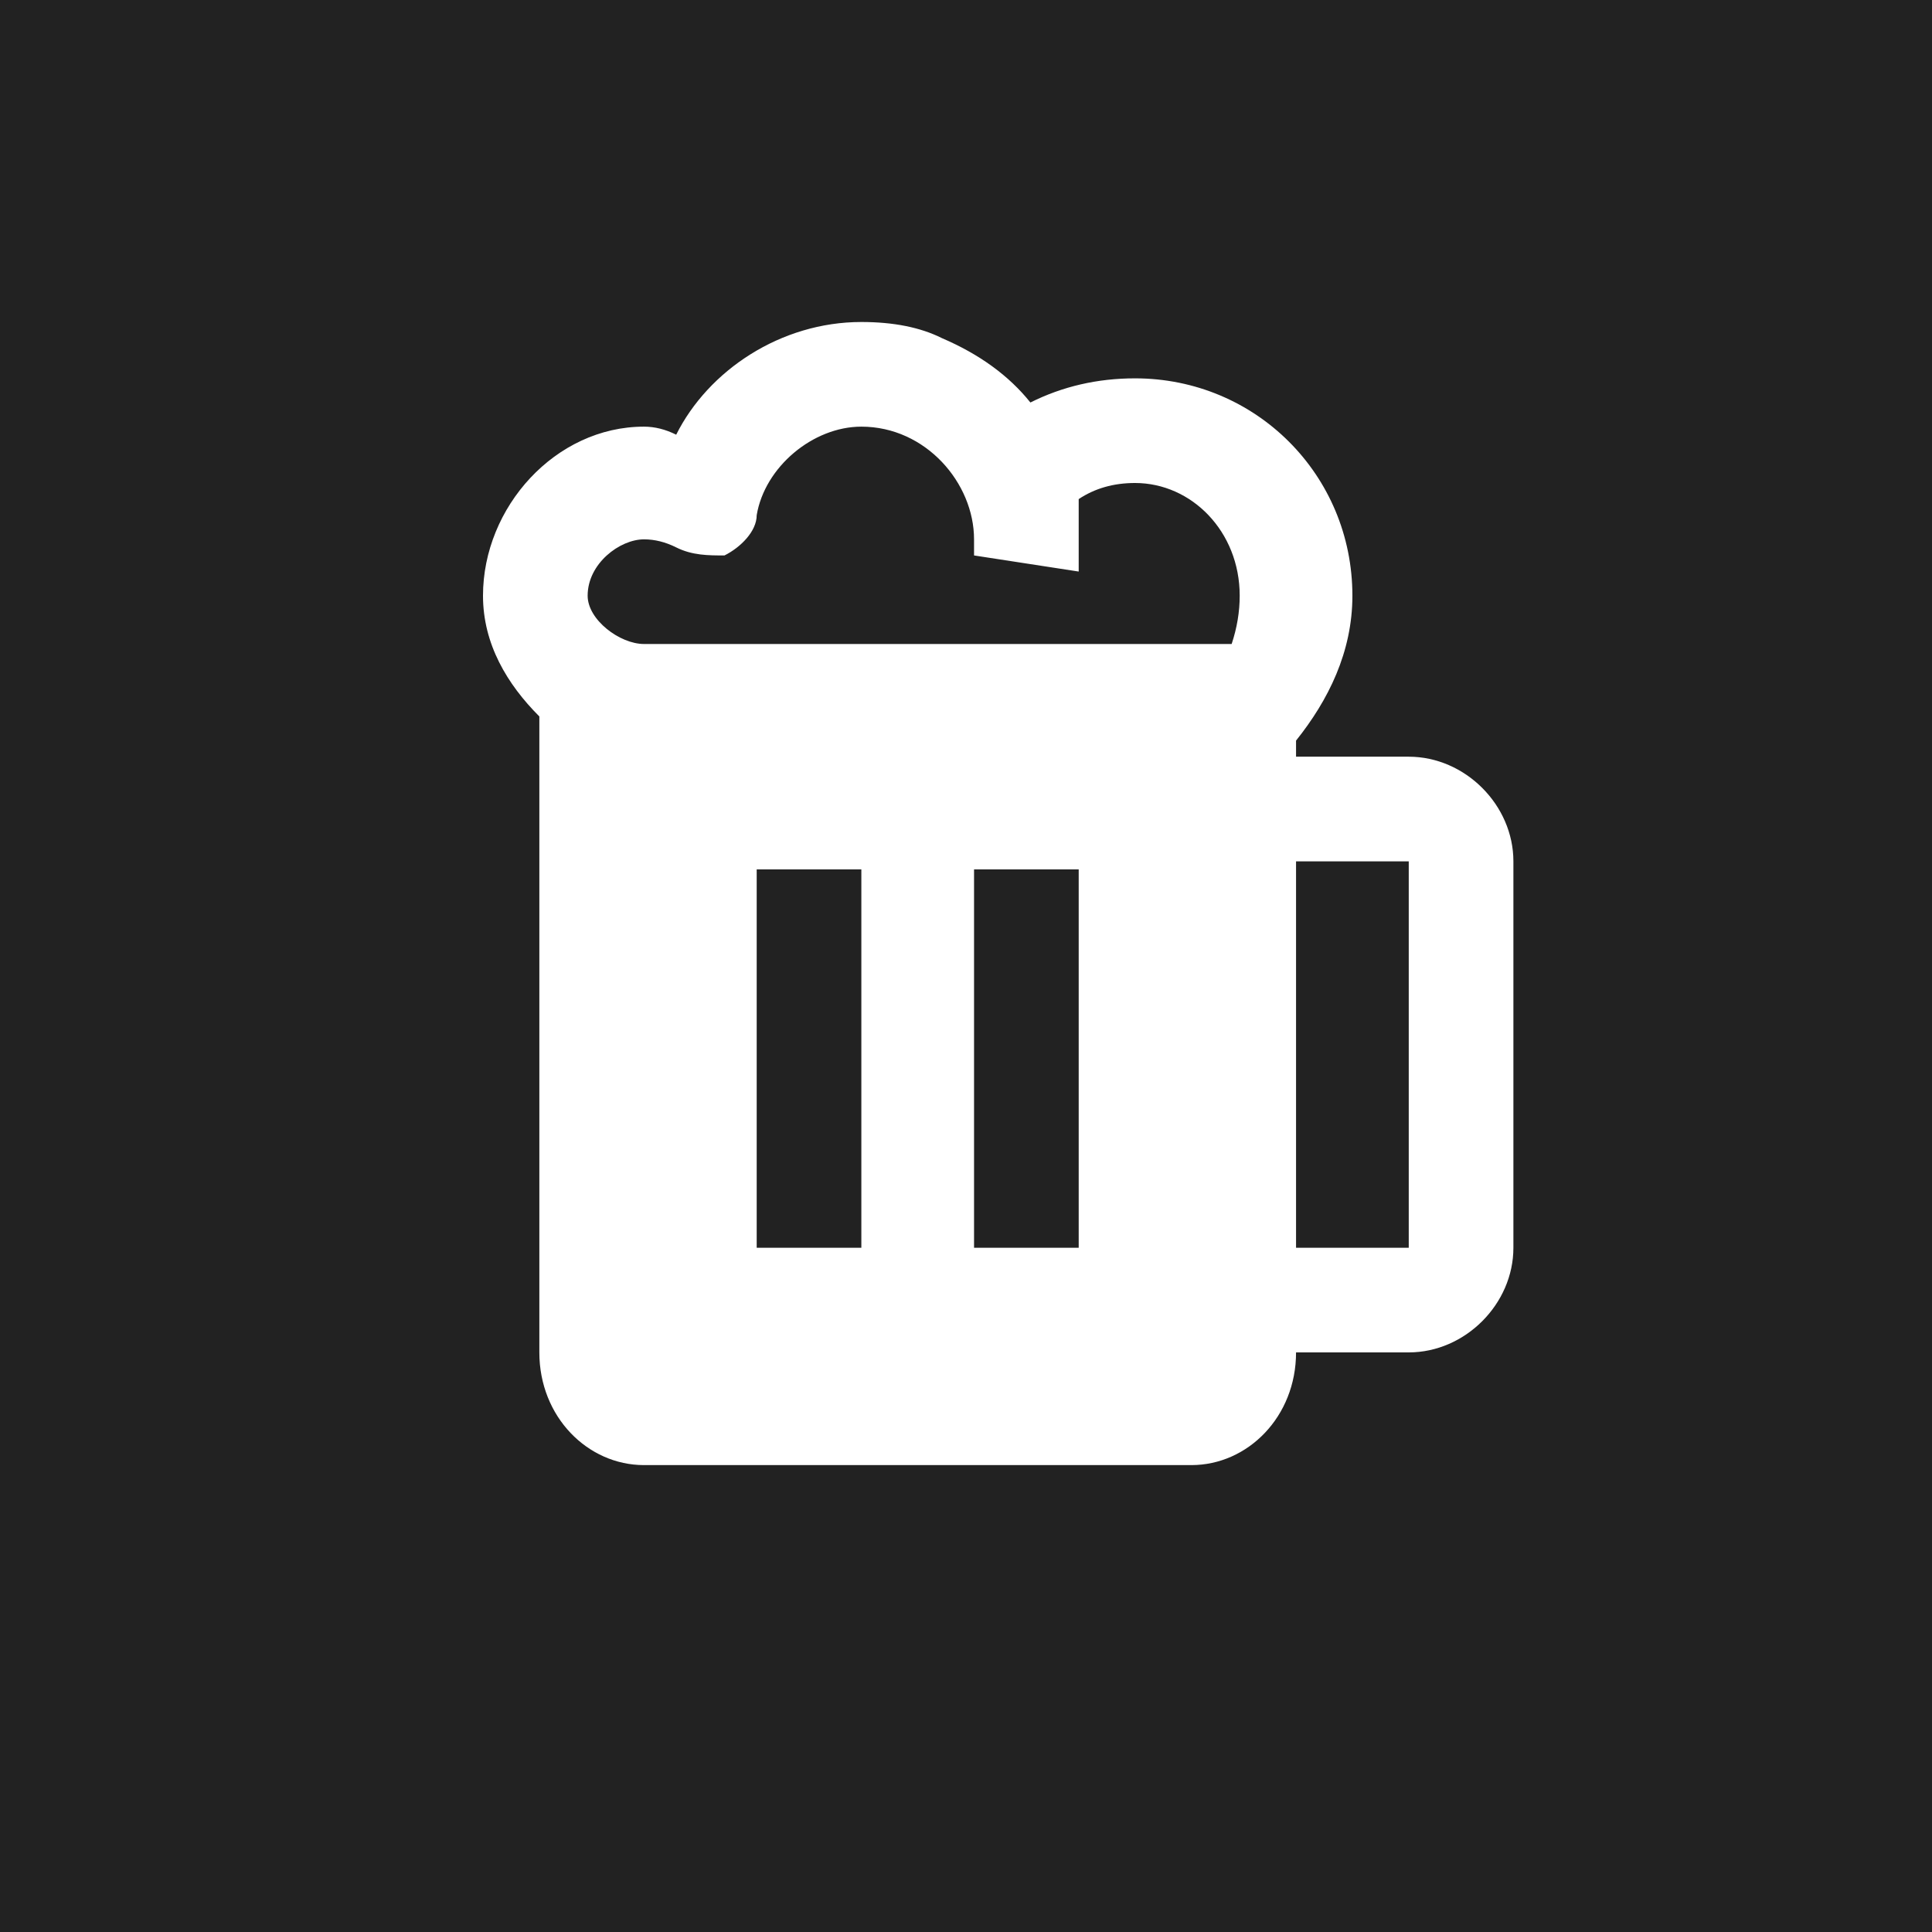 <svg
	version="1.2"
	xmlns="http://www.w3.org/2000/svg"
	viewBox="0 0 24 24"
	width="24"
	height="24"
>
	<path fill="#222" d="m0 0h24v24h-24z" />
	<path
		fill="#fff"
		fill-rule="evenodd"
		d="m12.8 5q0.6-0.3 1.3-0.3c1.5 0 2.7 1.2 2.7 2.7 0 0.7-0.3 1.3-0.7 1.8v0.2h1.4c0.7 0 1.3 0.6 1.3 1.3v4.8c0 0.7-0.6 1.3-1.3 1.3h-1.4c0 0.8-0.6 1.4-1.3 1.4h-6.8c-0.7 0-1.3-0.6-1.3-1.4v-7.9c-0.4-0.4-0.7-0.9-0.7-1.5 0-1.1 0.9-2.1 2-2.1q0.2 0 0.4 0.1c0.4-0.8 1.3-1.4 2.3-1.4q0.6 0 1 0.2 0.7 0.3 1.1 0.8zm-3.4 1.4c0 0.2-0.2 0.4-0.4 0.5-0.2 0-0.4 0-0.6-0.1q-0.2-0.1-0.4-0.1c-0.3 0-0.7 0.3-0.7 0.7 0 0.3 0.4 0.6 0.7 0.6h7.3q0.1-0.3 0.1-0.6c0-0.8-0.6-1.4-1.3-1.4q-0.4 0-0.7 0.2 0 0.3 0 0.5 0 0.2 0 0.4l-1.3-0.2q0-0.1 0-0.2c0-0.7-0.6-1.4-1.4-1.4-0.6 0-1.2 0.5-1.3 1.1zm6.7 9.1h1.4v-4.8h-1.4zm-6.7 0h1.3v-4.7h-1.3zm2.7 0h1.3v-4.7h-1.3z"
	/>
</svg>
